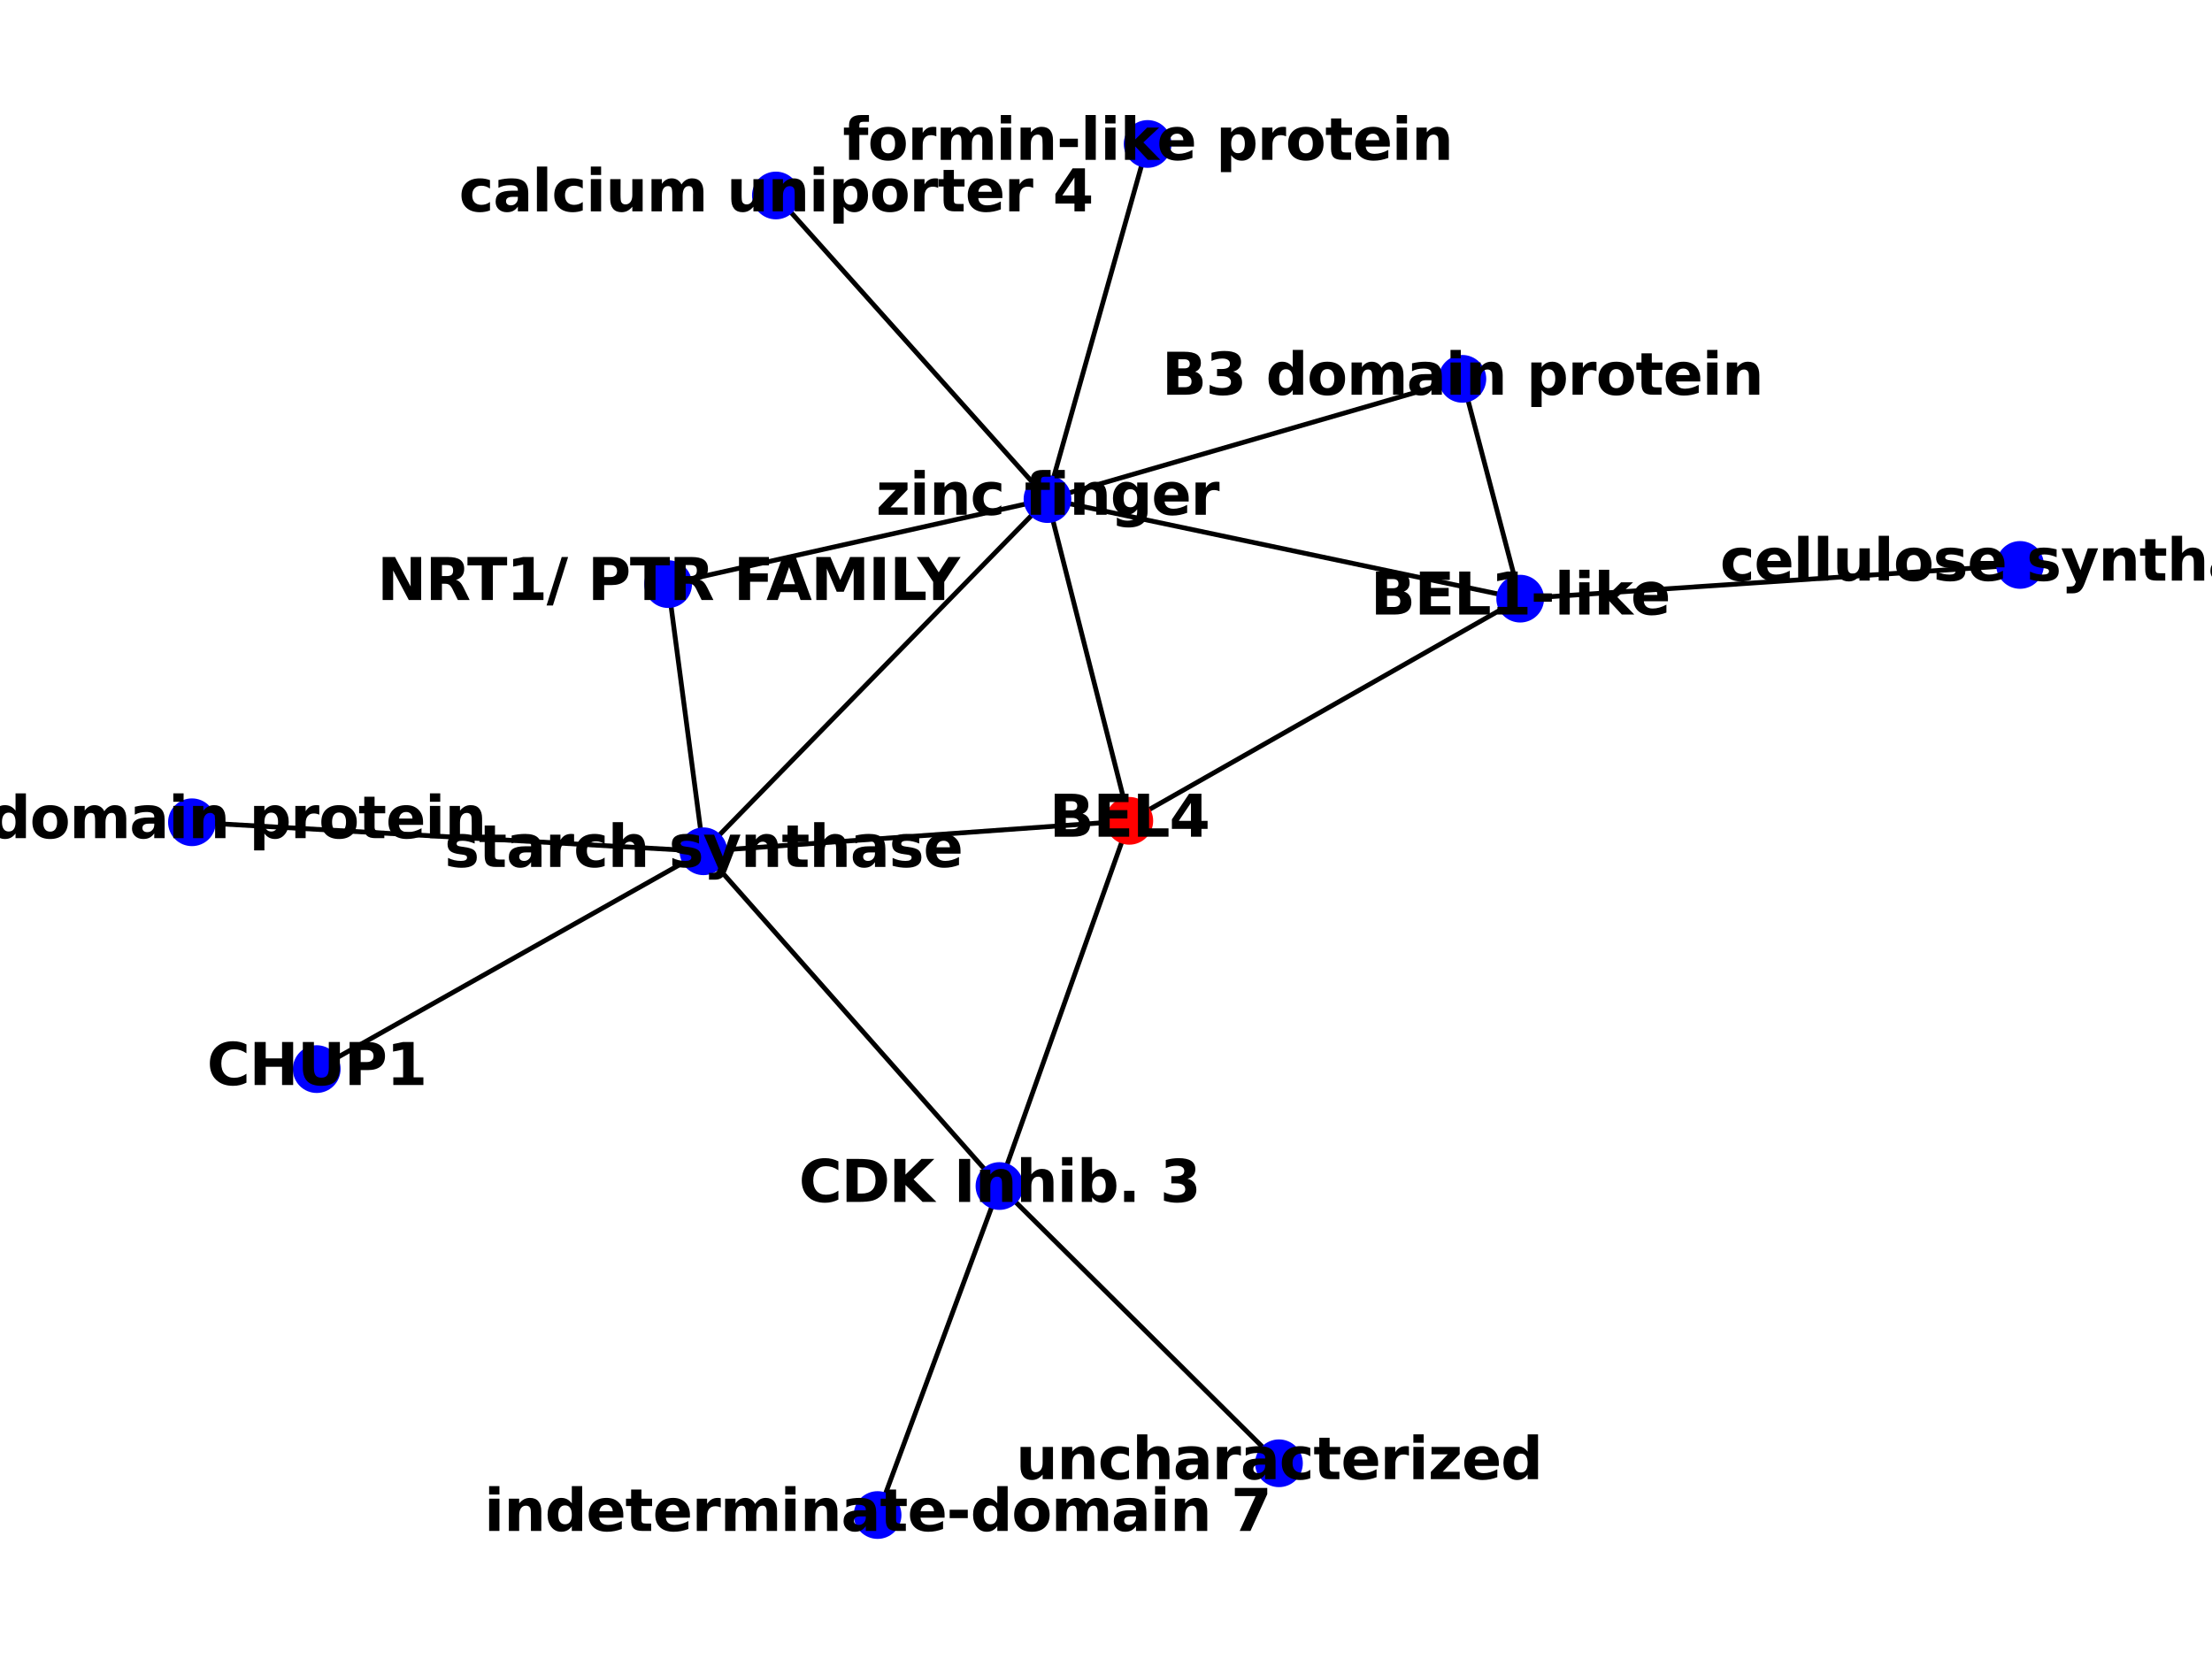 <?xml version="1.0" encoding="utf-8" standalone="no"?>
<!DOCTYPE svg PUBLIC "-//W3C//DTD SVG 1.1//EN"
  "http://www.w3.org/Graphics/SVG/1.1/DTD/svg11.dtd">
<svg xmlns:xlink="http://www.w3.org/1999/xlink" width="460.8pt" height="345.6pt" viewBox="0 0 460.8 345.6" xmlns="http://www.w3.org/2000/svg" version="1.1">
 <defs>
  <style type="text/css">*{stroke-linejoin: round; stroke-linecap: butt}</style>
 </defs>
 <g id="figure_1">
  <g id="patch_1">
   <path d="M 0 345.6 
L 460.8 345.6 
L 460.8 0 
L 0 0 
z
" style="fill: #ffffff"/>
  </g>
  <g id="axes_1">
   <g id="LineCollection_1">
    <path d="M 235.255 170.994 
L 208.206 247.072 
" clip-path="url(#p75dd8c83bf)" style="fill: none; stroke: #000000"/>
    <path d="M 235.255 170.994 
L 316.684 124.711 
" clip-path="url(#p75dd8c83bf)" style="fill: none; stroke: #000000"/>
    <path d="M 235.255 170.994 
L 146.542 177.337 
" clip-path="url(#p75dd8c83bf)" style="fill: none; stroke: #000000"/>
    <path d="M 235.255 170.994 
L 218.212 103.971 
" clip-path="url(#p75dd8c83bf)" style="fill: none; stroke: #000000"/>
    <path d="M 208.206 247.072 
L 146.542 177.337 
" clip-path="url(#p75dd8c83bf)" style="fill: none; stroke: #000000"/>
    <path d="M 208.206 247.072 
L 182.817 315.61 
" clip-path="url(#p75dd8c83bf)" style="fill: none; stroke: #000000"/>
    <path d="M 208.206 247.072 
L 266.431 304.827 
" clip-path="url(#p75dd8c83bf)" style="fill: none; stroke: #000000"/>
    <path d="M 316.684 124.711 
L 218.212 103.971 
" clip-path="url(#p75dd8c83bf)" style="fill: none; stroke: #000000"/>
    <path d="M 316.684 124.711 
L 304.638 78.921 
" clip-path="url(#p75dd8c83bf)" style="fill: none; stroke: #000000"/>
    <path d="M 316.684 124.711 
L 420.813 117.686 
" clip-path="url(#p75dd8c83bf)" style="fill: none; stroke: #000000"/>
    <path d="M 146.542 177.337 
L 139.187 121.681 
" clip-path="url(#p75dd8c83bf)" style="fill: none; stroke: #000000"/>
    <path d="M 146.542 177.337 
L 65.975 222.715 
" clip-path="url(#p75dd8c83bf)" style="fill: none; stroke: #000000"/>
    <path d="M 146.542 177.337 
L 218.212 103.971 
" clip-path="url(#p75dd8c83bf)" style="fill: none; stroke: #000000"/>
    <path d="M 146.542 177.337 
L 39.987 171.294 
" clip-path="url(#p75dd8c83bf)" style="fill: none; stroke: #000000"/>
    <path d="M 218.212 103.971 
L 239.074 29.99 
" clip-path="url(#p75dd8c83bf)" style="fill: none; stroke: #000000"/>
    <path d="M 218.212 103.971 
L 304.638 78.921 
" clip-path="url(#p75dd8c83bf)" style="fill: none; stroke: #000000"/>
    <path d="M 218.212 103.971 
L 161.63 40.723 
" clip-path="url(#p75dd8c83bf)" style="fill: none; stroke: #000000"/>
    <path d="M 218.212 103.971 
L 139.187 121.681 
" clip-path="url(#p75dd8c83bf)" style="fill: none; stroke: #000000"/>
   </g>
   <g id="PathCollection_1">
    <defs>
     <path id="C0_0_61628c2b85" d="M 0 4.472 
C 1.186 4.472 2.324 4.001 3.162 3.162 
C 4.001 2.324 4.472 1.186 4.472 -0 
C 4.472 -1.186 4.001 -2.324 3.162 -3.162 
C 2.324 -4.001 1.186 -4.472 0 -4.472 
C -1.186 -4.472 -2.324 -4.001 -3.162 -3.162 
C -4.001 -2.324 -4.472 -1.186 -4.472 0 
C -4.472 1.186 -4.001 2.324 -3.162 3.162 
C -2.324 4.001 -1.186 4.472 0 4.472 
z
"/>
    </defs>
    <g clip-path="url(#p75dd8c83bf)">
     <use xlink:href="#C0_0_61628c2b85" x="235.255" y="170.994" style="fill: #ff0000; stroke: #ff0000"/>
    </g>
    <g clip-path="url(#p75dd8c83bf)">
     <use xlink:href="#C0_0_61628c2b85" x="208.206" y="247.072" style="fill: #0000ff; stroke: #0000ff"/>
    </g>
    <g clip-path="url(#p75dd8c83bf)">
     <use xlink:href="#C0_0_61628c2b85" x="316.684" y="124.711" style="fill: #0000ff; stroke: #0000ff"/>
    </g>
    <g clip-path="url(#p75dd8c83bf)">
     <use xlink:href="#C0_0_61628c2b85" x="146.542" y="177.337" style="fill: #0000ff; stroke: #0000ff"/>
    </g>
    <g clip-path="url(#p75dd8c83bf)">
     <use xlink:href="#C0_0_61628c2b85" x="218.212" y="103.971" style="fill: #0000ff; stroke: #0000ff"/>
    </g>
    <g clip-path="url(#p75dd8c83bf)">
     <use xlink:href="#C0_0_61628c2b85" x="182.817" y="315.61" style="fill: #0000ff; stroke: #0000ff"/>
    </g>
    <g clip-path="url(#p75dd8c83bf)">
     <use xlink:href="#C0_0_61628c2b85" x="266.431" y="304.827" style="fill: #0000ff; stroke: #0000ff"/>
    </g>
    <g clip-path="url(#p75dd8c83bf)">
     <use xlink:href="#C0_0_61628c2b85" x="304.638" y="78.921" style="fill: #0000ff; stroke: #0000ff"/>
    </g>
    <g clip-path="url(#p75dd8c83bf)">
     <use xlink:href="#C0_0_61628c2b85" x="420.813" y="117.686" style="fill: #0000ff; stroke: #0000ff"/>
    </g>
    <g clip-path="url(#p75dd8c83bf)">
     <use xlink:href="#C0_0_61628c2b85" x="139.187" y="121.681" style="fill: #0000ff; stroke: #0000ff"/>
    </g>
    <g clip-path="url(#p75dd8c83bf)">
     <use xlink:href="#C0_0_61628c2b85" x="65.975" y="222.715" style="fill: #0000ff; stroke: #0000ff"/>
    </g>
    <g clip-path="url(#p75dd8c83bf)">
     <use xlink:href="#C0_0_61628c2b85" x="39.987" y="171.294" style="fill: #0000ff; stroke: #0000ff"/>
    </g>
    <g clip-path="url(#p75dd8c83bf)">
     <use xlink:href="#C0_0_61628c2b85" x="239.074" y="29.99" style="fill: #0000ff; stroke: #0000ff"/>
    </g>
    <g clip-path="url(#p75dd8c83bf)">
     <use xlink:href="#C0_0_61628c2b85" x="161.63" y="40.723" style="fill: #0000ff; stroke: #0000ff"/>
    </g>
   </g>
   <g id="text_1">
    <g clip-path="url(#p75dd8c83bf)">
     <!-- BEL4 -->
     <g transform="translate(218.585 174.305) scale(0.12 -0.12)">
      <defs>
       <path id="DejaVuSans-Bold-42" d="M 2456 2859 
Q 2741 2859 2887 2984 
Q 3034 3109 3034 3353 
Q 3034 3594 2887 3720 
Q 2741 3847 2456 3847 
L 1791 3847 
L 1791 2859 
L 2456 2859 
z
M 2497 819 
Q 2859 819 3042 972 
Q 3225 1125 3225 1434 
Q 3225 1738 3044 1889 
Q 2863 2041 2497 2041 
L 1791 2041 
L 1791 819 
L 2497 819 
z
M 3616 2497 
Q 4003 2384 4215 2081 
Q 4428 1778 4428 1338 
Q 4428 663 3972 331 
Q 3516 0 2584 0 
L 588 0 
L 588 4666 
L 2394 4666 
Q 3366 4666 3802 4372 
Q 4238 4078 4238 3431 
Q 4238 3091 4078 2852 
Q 3919 2613 3616 2497 
z
" transform="scale(0.016)"/>
       <path id="DejaVuSans-Bold-45" d="M 588 4666 
L 3834 4666 
L 3834 3756 
L 1791 3756 
L 1791 2888 
L 3713 2888 
L 3713 1978 
L 1791 1978 
L 1791 909 
L 3903 909 
L 3903 0 
L 588 0 
L 588 4666 
z
" transform="scale(0.016)"/>
       <path id="DejaVuSans-Bold-4c" d="M 588 4666 
L 1791 4666 
L 1791 909 
L 3903 909 
L 3903 0 
L 588 0 
L 588 4666 
z
" transform="scale(0.016)"/>
       <path id="DejaVuSans-Bold-34" d="M 2356 3675 
L 1038 1722 
L 2356 1722 
L 2356 3675 
z
M 2156 4666 
L 3494 4666 
L 3494 1722 
L 4159 1722 
L 4159 850 
L 3494 850 
L 3494 0 
L 2356 0 
L 2356 850 
L 288 850 
L 288 1881 
L 2156 4666 
z
" transform="scale(0.016)"/>
      </defs>
      <use xlink:href="#DejaVuSans-Bold-42"/>
      <use xlink:href="#DejaVuSans-Bold-45" x="76.221"/>
      <use xlink:href="#DejaVuSans-Bold-4c" x="144.531"/>
      <use xlink:href="#DejaVuSans-Bold-34" x="208.252"/>
     </g>
    </g>
   </g>
   <g id="text_2">
    <g clip-path="url(#p75dd8c83bf)">
     <!-- CDK Inhib. 3 -->
     <g transform="translate(166.415 250.384) scale(0.12 -0.12)">
      <defs>
       <path id="DejaVuSans-Bold-43" d="M 4288 256 
Q 3956 84 3597 -3 
Q 3238 -91 2847 -91 
Q 1681 -91 1000 561 
Q 319 1213 319 2328 
Q 319 3447 1000 4098 
Q 1681 4750 2847 4750 
Q 3238 4750 3597 4662 
Q 3956 4575 4288 4403 
L 4288 3438 
Q 3953 3666 3628 3772 
Q 3303 3878 2944 3878 
Q 2300 3878 1931 3465 
Q 1563 3053 1563 2328 
Q 1563 1606 1931 1193 
Q 2300 781 2944 781 
Q 3303 781 3628 887 
Q 3953 994 4288 1222 
L 4288 256 
z
" transform="scale(0.016)"/>
       <path id="DejaVuSans-Bold-44" d="M 1791 3756 
L 1791 909 
L 2222 909 
Q 2959 909 3348 1275 
Q 3738 1641 3738 2338 
Q 3738 3031 3350 3393 
Q 2963 3756 2222 3756 
L 1791 3756 
z
M 588 4666 
L 1856 4666 
Q 2919 4666 3439 4514 
Q 3959 4363 4331 4000 
Q 4659 3684 4818 3271 
Q 4978 2859 4978 2338 
Q 4978 1809 4818 1395 
Q 4659 981 4331 666 
Q 3956 303 3431 151 
Q 2906 0 1856 0 
L 588 0 
L 588 4666 
z
" transform="scale(0.016)"/>
       <path id="DejaVuSans-Bold-4b" d="M 588 4666 
L 1791 4666 
L 1791 2963 
L 3525 4666 
L 4922 4666 
L 2675 2456 
L 5153 0 
L 3647 0 
L 1791 1838 
L 1791 0 
L 588 0 
L 588 4666 
z
" transform="scale(0.016)"/>
       <path id="DejaVuSans-Bold-20" transform="scale(0.016)"/>
       <path id="DejaVuSans-Bold-49" d="M 588 4666 
L 1791 4666 
L 1791 0 
L 588 0 
L 588 4666 
z
" transform="scale(0.016)"/>
       <path id="DejaVuSans-Bold-6e" d="M 4056 2131 
L 4056 0 
L 2931 0 
L 2931 347 
L 2931 1631 
Q 2931 2084 2911 2256 
Q 2891 2428 2841 2509 
Q 2775 2619 2662 2680 
Q 2550 2741 2406 2741 
Q 2056 2741 1856 2470 
Q 1656 2200 1656 1722 
L 1656 0 
L 538 0 
L 538 3500 
L 1656 3500 
L 1656 2988 
Q 1909 3294 2193 3439 
Q 2478 3584 2822 3584 
Q 3428 3584 3742 3212 
Q 4056 2841 4056 2131 
z
" transform="scale(0.016)"/>
       <path id="DejaVuSans-Bold-68" d="M 4056 2131 
L 4056 0 
L 2931 0 
L 2931 347 
L 2931 1625 
Q 2931 2084 2911 2256 
Q 2891 2428 2841 2509 
Q 2775 2619 2662 2680 
Q 2550 2741 2406 2741 
Q 2056 2741 1856 2470 
Q 1656 2200 1656 1722 
L 1656 0 
L 538 0 
L 538 4863 
L 1656 4863 
L 1656 2988 
Q 1909 3294 2193 3439 
Q 2478 3584 2822 3584 
Q 3428 3584 3742 3212 
Q 4056 2841 4056 2131 
z
" transform="scale(0.016)"/>
       <path id="DejaVuSans-Bold-69" d="M 538 3500 
L 1656 3500 
L 1656 0 
L 538 0 
L 538 3500 
z
M 538 4863 
L 1656 4863 
L 1656 3950 
L 538 3950 
L 538 4863 
z
" transform="scale(0.016)"/>
       <path id="DejaVuSans-Bold-62" d="M 2400 722 
Q 2759 722 2948 984 
Q 3138 1247 3138 1747 
Q 3138 2247 2948 2509 
Q 2759 2772 2400 2772 
Q 2041 2772 1848 2508 
Q 1656 2244 1656 1747 
Q 1656 1250 1848 986 
Q 2041 722 2400 722 
z
M 1656 2988 
Q 1888 3294 2169 3439 
Q 2450 3584 2816 3584 
Q 3463 3584 3878 3070 
Q 4294 2556 4294 1747 
Q 4294 938 3878 423 
Q 3463 -91 2816 -91 
Q 2450 -91 2169 54 
Q 1888 200 1656 506 
L 1656 0 
L 538 0 
L 538 4863 
L 1656 4863 
L 1656 2988 
z
" transform="scale(0.016)"/>
       <path id="DejaVuSans-Bold-2e" d="M 653 1209 
L 1778 1209 
L 1778 0 
L 653 0 
L 653 1209 
z
" transform="scale(0.016)"/>
       <path id="DejaVuSans-Bold-33" d="M 2981 2516 
Q 3453 2394 3698 2092 
Q 3944 1791 3944 1325 
Q 3944 631 3412 270 
Q 2881 -91 1863 -91 
Q 1503 -91 1142 -33 
Q 781 25 428 141 
L 428 1069 
Q 766 900 1098 814 
Q 1431 728 1753 728 
Q 2231 728 2486 893 
Q 2741 1059 2741 1369 
Q 2741 1688 2480 1852 
Q 2219 2016 1709 2016 
L 1228 2016 
L 1228 2791 
L 1734 2791 
Q 2188 2791 2409 2933 
Q 2631 3075 2631 3366 
Q 2631 3634 2415 3781 
Q 2200 3928 1806 3928 
Q 1516 3928 1219 3862 
Q 922 3797 628 3669 
L 628 4550 
Q 984 4650 1334 4700 
Q 1684 4750 2022 4750 
Q 2931 4750 3382 4451 
Q 3834 4153 3834 3553 
Q 3834 3144 3618 2883 
Q 3403 2622 2981 2516 
z
" transform="scale(0.016)"/>
      </defs>
      <use xlink:href="#DejaVuSans-Bold-43"/>
      <use xlink:href="#DejaVuSans-Bold-44" x="73.389"/>
      <use xlink:href="#DejaVuSans-Bold-4b" x="156.396"/>
      <use xlink:href="#DejaVuSans-Bold-20" x="233.887"/>
      <use xlink:href="#DejaVuSans-Bold-49" x="268.701"/>
      <use xlink:href="#DejaVuSans-Bold-6e" x="305.908"/>
      <use xlink:href="#DejaVuSans-Bold-68" x="377.1"/>
      <use xlink:href="#DejaVuSans-Bold-69" x="448.291"/>
      <use xlink:href="#DejaVuSans-Bold-62" x="482.568"/>
      <use xlink:href="#DejaVuSans-Bold-2e" x="554.15"/>
      <use xlink:href="#DejaVuSans-Bold-20" x="592.139"/>
      <use xlink:href="#DejaVuSans-Bold-33" x="626.953"/>
     </g>
    </g>
   </g>
   <g id="text_3">
    <g clip-path="url(#p75dd8c83bf)">
     <!-- BEL1-like -->
     <g transform="translate(285.509 128.022) scale(0.12 -0.12)">
      <defs>
       <path id="DejaVuSans-Bold-31" d="M 750 831 
L 1813 831 
L 1813 3847 
L 722 3622 
L 722 4441 
L 1806 4666 
L 2950 4666 
L 2950 831 
L 4013 831 
L 4013 0 
L 750 0 
L 750 831 
z
" transform="scale(0.016)"/>
       <path id="DejaVuSans-Bold-2d" d="M 347 2297 
L 2309 2297 
L 2309 1388 
L 347 1388 
L 347 2297 
z
" transform="scale(0.016)"/>
       <path id="DejaVuSans-Bold-6c" d="M 538 4863 
L 1656 4863 
L 1656 0 
L 538 0 
L 538 4863 
z
" transform="scale(0.016)"/>
       <path id="DejaVuSans-Bold-6b" d="M 538 4863 
L 1656 4863 
L 1656 2216 
L 2944 3500 
L 4244 3500 
L 2534 1894 
L 4378 0 
L 3022 0 
L 1656 1459 
L 1656 0 
L 538 0 
L 538 4863 
z
" transform="scale(0.016)"/>
       <path id="DejaVuSans-Bold-65" d="M 4031 1759 
L 4031 1441 
L 1416 1441 
Q 1456 1047 1700 850 
Q 1944 653 2381 653 
Q 2734 653 3104 758 
Q 3475 863 3866 1075 
L 3866 213 
Q 3469 63 3072 -14 
Q 2675 -91 2278 -91 
Q 1328 -91 801 392 
Q 275 875 275 1747 
Q 275 2603 792 3093 
Q 1309 3584 2216 3584 
Q 3041 3584 3536 3087 
Q 4031 2591 4031 1759 
z
M 2881 2131 
Q 2881 2450 2695 2645 
Q 2509 2841 2209 2841 
Q 1884 2841 1681 2658 
Q 1478 2475 1428 2131 
L 2881 2131 
z
" transform="scale(0.016)"/>
      </defs>
      <use xlink:href="#DejaVuSans-Bold-42"/>
      <use xlink:href="#DejaVuSans-Bold-45" x="76.221"/>
      <use xlink:href="#DejaVuSans-Bold-4c" x="144.531"/>
      <use xlink:href="#DejaVuSans-Bold-31" x="208.252"/>
      <use xlink:href="#DejaVuSans-Bold-2d" x="277.832"/>
      <use xlink:href="#DejaVuSans-Bold-6c" x="319.336"/>
      <use xlink:href="#DejaVuSans-Bold-69" x="353.613"/>
      <use xlink:href="#DejaVuSans-Bold-6b" x="387.891"/>
      <use xlink:href="#DejaVuSans-Bold-65" x="451.77"/>
     </g>
    </g>
   </g>
   <g id="text_4">
    <g clip-path="url(#p75dd8c83bf)">
     <!-- starch synthase -->
     <g transform="translate(92.596 180.601) scale(0.12 -0.12)">
      <defs>
       <path id="DejaVuSans-Bold-73" d="M 3272 3391 
L 3272 2541 
Q 2913 2691 2578 2766 
Q 2244 2841 1947 2841 
Q 1628 2841 1473 2761 
Q 1319 2681 1319 2516 
Q 1319 2381 1436 2309 
Q 1553 2238 1856 2203 
L 2053 2175 
Q 2913 2066 3209 1816 
Q 3506 1566 3506 1031 
Q 3506 472 3093 190 
Q 2681 -91 1863 -91 
Q 1516 -91 1145 -36 
Q 775 19 384 128 
L 384 978 
Q 719 816 1070 734 
Q 1422 653 1784 653 
Q 2113 653 2278 743 
Q 2444 834 2444 1013 
Q 2444 1163 2330 1236 
Q 2216 1309 1875 1350 
L 1678 1375 
Q 931 1469 631 1722 
Q 331 1975 331 2491 
Q 331 3047 712 3315 
Q 1094 3584 1881 3584 
Q 2191 3584 2531 3537 
Q 2872 3491 3272 3391 
z
" transform="scale(0.016)"/>
       <path id="DejaVuSans-Bold-74" d="M 1759 4494 
L 1759 3500 
L 2913 3500 
L 2913 2700 
L 1759 2700 
L 1759 1216 
Q 1759 972 1856 886 
Q 1953 800 2241 800 
L 2816 800 
L 2816 0 
L 1856 0 
Q 1194 0 917 276 
Q 641 553 641 1216 
L 641 2700 
L 84 2700 
L 84 3500 
L 641 3500 
L 641 4494 
L 1759 4494 
z
" transform="scale(0.016)"/>
       <path id="DejaVuSans-Bold-61" d="M 2106 1575 
Q 1756 1575 1579 1456 
Q 1403 1338 1403 1106 
Q 1403 894 1545 773 
Q 1688 653 1941 653 
Q 2256 653 2472 879 
Q 2688 1106 2688 1447 
L 2688 1575 
L 2106 1575 
z
M 3816 1997 
L 3816 0 
L 2688 0 
L 2688 519 
Q 2463 200 2181 54 
Q 1900 -91 1497 -91 
Q 953 -91 614 226 
Q 275 544 275 1050 
Q 275 1666 698 1953 
Q 1122 2241 2028 2241 
L 2688 2241 
L 2688 2328 
Q 2688 2594 2478 2717 
Q 2269 2841 1825 2841 
Q 1466 2841 1156 2769 
Q 847 2697 581 2553 
L 581 3406 
Q 941 3494 1303 3539 
Q 1666 3584 2028 3584 
Q 2975 3584 3395 3211 
Q 3816 2838 3816 1997 
z
" transform="scale(0.016)"/>
       <path id="DejaVuSans-Bold-72" d="M 3138 2547 
Q 2991 2616 2845 2648 
Q 2700 2681 2553 2681 
Q 2122 2681 1889 2404 
Q 1656 2128 1656 1613 
L 1656 0 
L 538 0 
L 538 3500 
L 1656 3500 
L 1656 2925 
Q 1872 3269 2151 3426 
Q 2431 3584 2822 3584 
Q 2878 3584 2943 3579 
Q 3009 3575 3134 3559 
L 3138 2547 
z
" transform="scale(0.016)"/>
       <path id="DejaVuSans-Bold-63" d="M 3366 3391 
L 3366 2478 
Q 3138 2634 2908 2709 
Q 2678 2784 2431 2784 
Q 1963 2784 1702 2511 
Q 1441 2238 1441 1747 
Q 1441 1256 1702 982 
Q 1963 709 2431 709 
Q 2694 709 2930 787 
Q 3166 866 3366 1019 
L 3366 103 
Q 3103 6 2833 -42 
Q 2563 -91 2291 -91 
Q 1344 -91 809 395 
Q 275 881 275 1747 
Q 275 2613 809 3098 
Q 1344 3584 2291 3584 
Q 2566 3584 2833 3536 
Q 3100 3488 3366 3391 
z
" transform="scale(0.016)"/>
       <path id="DejaVuSans-Bold-79" d="M 78 3500 
L 1197 3500 
L 2138 1125 
L 2938 3500 
L 4056 3500 
L 2584 -331 
Q 2363 -916 2067 -1148 
Q 1772 -1381 1288 -1381 
L 641 -1381 
L 641 -647 
L 991 -647 
Q 1275 -647 1404 -556 
Q 1534 -466 1606 -231 
L 1638 -134 
L 78 3500 
z
" transform="scale(0.016)"/>
      </defs>
      <use xlink:href="#DejaVuSans-Bold-73"/>
      <use xlink:href="#DejaVuSans-Bold-74" x="59.521"/>
      <use xlink:href="#DejaVuSans-Bold-61" x="107.324"/>
      <use xlink:href="#DejaVuSans-Bold-72" x="174.805"/>
      <use xlink:href="#DejaVuSans-Bold-63" x="224.121"/>
      <use xlink:href="#DejaVuSans-Bold-68" x="283.398"/>
      <use xlink:href="#DejaVuSans-Bold-20" x="354.59"/>
      <use xlink:href="#DejaVuSans-Bold-73" x="389.404"/>
      <use xlink:href="#DejaVuSans-Bold-79" x="448.926"/>
      <use xlink:href="#DejaVuSans-Bold-6e" x="514.111"/>
      <use xlink:href="#DejaVuSans-Bold-74" x="585.303"/>
      <use xlink:href="#DejaVuSans-Bold-68" x="633.105"/>
      <use xlink:href="#DejaVuSans-Bold-61" x="704.297"/>
      <use xlink:href="#DejaVuSans-Bold-73" x="771.777"/>
      <use xlink:href="#DejaVuSans-Bold-65" x="831.299"/>
     </g>
    </g>
   </g>
   <g id="text_5">
    <g clip-path="url(#p75dd8c83bf)">
     <!-- zinc finger -->
     <g transform="translate(182.485 107.235) scale(0.12 -0.12)">
      <defs>
       <path id="DejaVuSans-Bold-7a" d="M 366 3500 
L 3419 3500 
L 3419 2719 
L 1575 800 
L 3419 800 
L 3419 0 
L 288 0 
L 288 781 
L 2131 2700 
L 366 2700 
L 366 3500 
z
" transform="scale(0.016)"/>
       <path id="DejaVuSans-Bold-66" d="M 2841 4863 
L 2841 4128 
L 2222 4128 
Q 1984 4128 1890 4042 
Q 1797 3956 1797 3744 
L 1797 3500 
L 2753 3500 
L 2753 2700 
L 1797 2700 
L 1797 0 
L 678 0 
L 678 2700 
L 122 2700 
L 122 3500 
L 678 3500 
L 678 3744 
Q 678 4316 997 4589 
Q 1316 4863 1984 4863 
L 2841 4863 
z
" transform="scale(0.016)"/>
       <path id="DejaVuSans-Bold-67" d="M 2919 594 
Q 2688 288 2409 144 
Q 2131 0 1766 0 
Q 1125 0 706 504 
Q 288 1009 288 1791 
Q 288 2575 706 3076 
Q 1125 3578 1766 3578 
Q 2131 3578 2409 3434 
Q 2688 3291 2919 2981 
L 2919 3500 
L 4044 3500 
L 4044 353 
Q 4044 -491 3511 -936 
Q 2978 -1381 1966 -1381 
Q 1638 -1381 1331 -1331 
Q 1025 -1281 716 -1178 
L 716 -306 
Q 1009 -475 1290 -558 
Q 1572 -641 1856 -641 
Q 2406 -641 2662 -400 
Q 2919 -159 2919 353 
L 2919 594 
z
M 2181 2772 
Q 1834 2772 1640 2515 
Q 1447 2259 1447 1791 
Q 1447 1309 1634 1061 
Q 1822 813 2181 813 
Q 2531 813 2725 1069 
Q 2919 1325 2919 1791 
Q 2919 2259 2725 2515 
Q 2531 2772 2181 2772 
z
" transform="scale(0.016)"/>
      </defs>
      <use xlink:href="#DejaVuSans-Bold-7a"/>
      <use xlink:href="#DejaVuSans-Bold-69" x="58.203"/>
      <use xlink:href="#DejaVuSans-Bold-6e" x="92.48"/>
      <use xlink:href="#DejaVuSans-Bold-63" x="163.672"/>
      <use xlink:href="#DejaVuSans-Bold-20" x="222.949"/>
      <use xlink:href="#DejaVuSans-Bold-66" x="257.764"/>
      <use xlink:href="#DejaVuSans-Bold-69" x="301.27"/>
      <use xlink:href="#DejaVuSans-Bold-6e" x="335.547"/>
      <use xlink:href="#DejaVuSans-Bold-67" x="406.738"/>
      <use xlink:href="#DejaVuSans-Bold-65" x="478.32"/>
      <use xlink:href="#DejaVuSans-Bold-72" x="546.143"/>
     </g>
    </g>
   </g>
   <g id="text_6">
    <g clip-path="url(#p75dd8c83bf)">
     <!-- indeterminate-domain 7 -->
     <g transform="translate(100.861 318.921) scale(0.12 -0.12)">
      <defs>
       <path id="DejaVuSans-Bold-64" d="M 2919 2988 
L 2919 4863 
L 4044 4863 
L 4044 0 
L 2919 0 
L 2919 506 
Q 2688 197 2409 53 
Q 2131 -91 1766 -91 
Q 1119 -91 703 423 
Q 288 938 288 1747 
Q 288 2556 703 3070 
Q 1119 3584 1766 3584 
Q 2128 3584 2408 3439 
Q 2688 3294 2919 2988 
z
M 2181 722 
Q 2541 722 2730 984 
Q 2919 1247 2919 1747 
Q 2919 2247 2730 2509 
Q 2541 2772 2181 2772 
Q 1825 2772 1636 2509 
Q 1447 2247 1447 1747 
Q 1447 1247 1636 984 
Q 1825 722 2181 722 
z
" transform="scale(0.016)"/>
       <path id="DejaVuSans-Bold-6d" d="M 3781 2919 
Q 3994 3244 4286 3414 
Q 4578 3584 4928 3584 
Q 5531 3584 5847 3212 
Q 6163 2841 6163 2131 
L 6163 0 
L 5038 0 
L 5038 1825 
Q 5041 1866 5042 1909 
Q 5044 1953 5044 2034 
Q 5044 2406 4934 2573 
Q 4825 2741 4581 2741 
Q 4263 2741 4089 2478 
Q 3916 2216 3909 1719 
L 3909 0 
L 2784 0 
L 2784 1825 
Q 2784 2406 2684 2573 
Q 2584 2741 2328 2741 
Q 2006 2741 1831 2477 
Q 1656 2213 1656 1722 
L 1656 0 
L 531 0 
L 531 3500 
L 1656 3500 
L 1656 2988 
Q 1863 3284 2130 3434 
Q 2397 3584 2719 3584 
Q 3081 3584 3359 3409 
Q 3638 3234 3781 2919 
z
" transform="scale(0.016)"/>
       <path id="DejaVuSans-Bold-6f" d="M 2203 2784 
Q 1831 2784 1636 2517 
Q 1441 2250 1441 1747 
Q 1441 1244 1636 976 
Q 1831 709 2203 709 
Q 2569 709 2762 976 
Q 2956 1244 2956 1747 
Q 2956 2250 2762 2517 
Q 2569 2784 2203 2784 
z
M 2203 3584 
Q 3106 3584 3614 3096 
Q 4122 2609 4122 1747 
Q 4122 884 3614 396 
Q 3106 -91 2203 -91 
Q 1297 -91 786 396 
Q 275 884 275 1747 
Q 275 2609 786 3096 
Q 1297 3584 2203 3584 
z
" transform="scale(0.016)"/>
       <path id="DejaVuSans-Bold-37" d="M 428 4666 
L 3944 4666 
L 3944 3988 
L 2125 0 
L 953 0 
L 2675 3781 
L 428 3781 
L 428 4666 
z
" transform="scale(0.016)"/>
      </defs>
      <use xlink:href="#DejaVuSans-Bold-69"/>
      <use xlink:href="#DejaVuSans-Bold-6e" x="34.277"/>
      <use xlink:href="#DejaVuSans-Bold-64" x="105.469"/>
      <use xlink:href="#DejaVuSans-Bold-65" x="177.051"/>
      <use xlink:href="#DejaVuSans-Bold-74" x="244.873"/>
      <use xlink:href="#DejaVuSans-Bold-65" x="292.676"/>
      <use xlink:href="#DejaVuSans-Bold-72" x="360.498"/>
      <use xlink:href="#DejaVuSans-Bold-6d" x="409.814"/>
      <use xlink:href="#DejaVuSans-Bold-69" x="514.014"/>
      <use xlink:href="#DejaVuSans-Bold-6e" x="548.291"/>
      <use xlink:href="#DejaVuSans-Bold-61" x="619.482"/>
      <use xlink:href="#DejaVuSans-Bold-74" x="686.963"/>
      <use xlink:href="#DejaVuSans-Bold-65" x="734.766"/>
      <use xlink:href="#DejaVuSans-Bold-2d" x="802.588"/>
      <use xlink:href="#DejaVuSans-Bold-64" x="844.092"/>
      <use xlink:href="#DejaVuSans-Bold-6f" x="915.674"/>
      <use xlink:href="#DejaVuSans-Bold-6d" x="984.375"/>
      <use xlink:href="#DejaVuSans-Bold-61" x="1088.574"/>
      <use xlink:href="#DejaVuSans-Bold-69" x="1156.055"/>
      <use xlink:href="#DejaVuSans-Bold-6e" x="1190.332"/>
      <use xlink:href="#DejaVuSans-Bold-20" x="1261.523"/>
      <use xlink:href="#DejaVuSans-Bold-37" x="1296.338"/>
     </g>
    </g>
   </g>
   <g id="text_7">
    <g clip-path="url(#p75dd8c83bf)">
     <!-- uncharacterized -->
     <g transform="translate(211.637 308.139) scale(0.12 -0.12)">
      <defs>
       <path id="DejaVuSans-Bold-75" d="M 500 1363 
L 500 3500 
L 1625 3500 
L 1625 3150 
Q 1625 2866 1622 2436 
Q 1619 2006 1619 1863 
Q 1619 1441 1641 1255 
Q 1663 1069 1716 984 
Q 1784 875 1895 815 
Q 2006 756 2150 756 
Q 2500 756 2700 1025 
Q 2900 1294 2900 1772 
L 2900 3500 
L 4019 3500 
L 4019 0 
L 2900 0 
L 2900 506 
Q 2647 200 2364 54 
Q 2081 -91 1741 -91 
Q 1134 -91 817 281 
Q 500 653 500 1363 
z
" transform="scale(0.016)"/>
      </defs>
      <use xlink:href="#DejaVuSans-Bold-75"/>
      <use xlink:href="#DejaVuSans-Bold-6e" x="71.191"/>
      <use xlink:href="#DejaVuSans-Bold-63" x="142.383"/>
      <use xlink:href="#DejaVuSans-Bold-68" x="201.66"/>
      <use xlink:href="#DejaVuSans-Bold-61" x="272.852"/>
      <use xlink:href="#DejaVuSans-Bold-72" x="340.332"/>
      <use xlink:href="#DejaVuSans-Bold-61" x="389.648"/>
      <use xlink:href="#DejaVuSans-Bold-63" x="457.129"/>
      <use xlink:href="#DejaVuSans-Bold-74" x="516.406"/>
      <use xlink:href="#DejaVuSans-Bold-65" x="564.209"/>
      <use xlink:href="#DejaVuSans-Bold-72" x="632.031"/>
      <use xlink:href="#DejaVuSans-Bold-69" x="681.348"/>
      <use xlink:href="#DejaVuSans-Bold-7a" x="715.625"/>
      <use xlink:href="#DejaVuSans-Bold-65" x="773.828"/>
      <use xlink:href="#DejaVuSans-Bold-64" x="841.65"/>
     </g>
    </g>
   </g>
   <g id="text_8">
    <g clip-path="url(#p75dd8c83bf)">
     <!-- B3 domain protein -->
     <g transform="translate(242.025 82.232) scale(0.12 -0.12)">
      <defs>
       <path id="DejaVuSans-Bold-70" d="M 1656 506 
L 1656 -1331 
L 538 -1331 
L 538 3500 
L 1656 3500 
L 1656 2988 
Q 1888 3294 2169 3439 
Q 2450 3584 2816 3584 
Q 3463 3584 3878 3070 
Q 4294 2556 4294 1747 
Q 4294 938 3878 423 
Q 3463 -91 2816 -91 
Q 2450 -91 2169 54 
Q 1888 200 1656 506 
z
M 2400 2772 
Q 2041 2772 1848 2508 
Q 1656 2244 1656 1747 
Q 1656 1250 1848 986 
Q 2041 722 2400 722 
Q 2759 722 2948 984 
Q 3138 1247 3138 1747 
Q 3138 2247 2948 2509 
Q 2759 2772 2400 2772 
z
" transform="scale(0.016)"/>
      </defs>
      <use xlink:href="#DejaVuSans-Bold-42"/>
      <use xlink:href="#DejaVuSans-Bold-33" x="76.221"/>
      <use xlink:href="#DejaVuSans-Bold-20" x="145.801"/>
      <use xlink:href="#DejaVuSans-Bold-64" x="180.615"/>
      <use xlink:href="#DejaVuSans-Bold-6f" x="252.197"/>
      <use xlink:href="#DejaVuSans-Bold-6d" x="320.898"/>
      <use xlink:href="#DejaVuSans-Bold-61" x="425.098"/>
      <use xlink:href="#DejaVuSans-Bold-69" x="492.578"/>
      <use xlink:href="#DejaVuSans-Bold-6e" x="526.855"/>
      <use xlink:href="#DejaVuSans-Bold-20" x="598.047"/>
      <use xlink:href="#DejaVuSans-Bold-70" x="632.861"/>
      <use xlink:href="#DejaVuSans-Bold-72" x="704.443"/>
      <use xlink:href="#DejaVuSans-Bold-6f" x="753.76"/>
      <use xlink:href="#DejaVuSans-Bold-74" x="822.461"/>
      <use xlink:href="#DejaVuSans-Bold-65" x="870.264"/>
      <use xlink:href="#DejaVuSans-Bold-69" x="938.086"/>
      <use xlink:href="#DejaVuSans-Bold-6e" x="972.363"/>
     </g>
    </g>
   </g>
   <g id="text_9">
    <g clip-path="url(#p75dd8c83bf)">
     <!-- cellulose synthase -->
     <g transform="translate(358.311 120.951) scale(0.12 -0.12)">
      <use xlink:href="#DejaVuSans-Bold-63"/>
      <use xlink:href="#DejaVuSans-Bold-65" x="59.277"/>
      <use xlink:href="#DejaVuSans-Bold-6c" x="127.1"/>
      <use xlink:href="#DejaVuSans-Bold-6c" x="161.377"/>
      <use xlink:href="#DejaVuSans-Bold-75" x="195.654"/>
      <use xlink:href="#DejaVuSans-Bold-6c" x="266.846"/>
      <use xlink:href="#DejaVuSans-Bold-6f" x="301.123"/>
      <use xlink:href="#DejaVuSans-Bold-73" x="369.824"/>
      <use xlink:href="#DejaVuSans-Bold-65" x="429.346"/>
      <use xlink:href="#DejaVuSans-Bold-20" x="497.168"/>
      <use xlink:href="#DejaVuSans-Bold-73" x="531.982"/>
      <use xlink:href="#DejaVuSans-Bold-79" x="591.504"/>
      <use xlink:href="#DejaVuSans-Bold-6e" x="656.689"/>
      <use xlink:href="#DejaVuSans-Bold-74" x="727.881"/>
      <use xlink:href="#DejaVuSans-Bold-68" x="775.684"/>
      <use xlink:href="#DejaVuSans-Bold-61" x="846.875"/>
      <use xlink:href="#DejaVuSans-Bold-73" x="914.355"/>
      <use xlink:href="#DejaVuSans-Bold-65" x="973.877"/>
     </g>
    </g>
   </g>
   <g id="text_10">
    <g clip-path="url(#p75dd8c83bf)">
     <!-- NRT1/ PTR FAMILY -->
     <g transform="translate(78.582 124.993) scale(0.12 -0.12)">
      <defs>
       <path id="DejaVuSans-Bold-4e" d="M 588 4666 
L 1931 4666 
L 3628 1466 
L 3628 4666 
L 4769 4666 
L 4769 0 
L 3425 0 
L 1728 3200 
L 1728 0 
L 588 0 
L 588 4666 
z
" transform="scale(0.016)"/>
       <path id="DejaVuSans-Bold-52" d="M 2297 2597 
Q 2675 2597 2839 2737 
Q 3003 2878 3003 3200 
Q 3003 3519 2839 3656 
Q 2675 3794 2297 3794 
L 1791 3794 
L 1791 2597 
L 2297 2597 
z
M 1791 1766 
L 1791 0 
L 588 0 
L 588 4666 
L 2425 4666 
Q 3347 4666 3776 4356 
Q 4206 4047 4206 3378 
Q 4206 2916 3982 2619 
Q 3759 2322 3309 2181 
Q 3556 2125 3751 1926 
Q 3947 1728 4147 1325 
L 4800 0 
L 3519 0 
L 2950 1159 
Q 2778 1509 2601 1637 
Q 2425 1766 2131 1766 
L 1791 1766 
z
" transform="scale(0.016)"/>
       <path id="DejaVuSans-Bold-54" d="M 31 4666 
L 4331 4666 
L 4331 3756 
L 2784 3756 
L 2784 0 
L 1581 0 
L 1581 3756 
L 31 3756 
L 31 4666 
z
" transform="scale(0.016)"/>
       <path id="DejaVuSans-Bold-2f" d="M 1644 4666 
L 2338 4666 
L 691 -594 
L 0 -594 
L 1644 4666 
z
" transform="scale(0.016)"/>
       <path id="DejaVuSans-Bold-50" d="M 588 4666 
L 2584 4666 
Q 3475 4666 3951 4270 
Q 4428 3875 4428 3144 
Q 4428 2409 3951 2014 
Q 3475 1619 2584 1619 
L 1791 1619 
L 1791 0 
L 588 0 
L 588 4666 
z
M 1791 3794 
L 1791 2491 
L 2456 2491 
Q 2806 2491 2997 2661 
Q 3188 2831 3188 3144 
Q 3188 3456 2997 3625 
Q 2806 3794 2456 3794 
L 1791 3794 
z
" transform="scale(0.016)"/>
       <path id="DejaVuSans-Bold-46" d="M 588 4666 
L 3834 4666 
L 3834 3756 
L 1791 3756 
L 1791 2888 
L 3713 2888 
L 3713 1978 
L 1791 1978 
L 1791 0 
L 588 0 
L 588 4666 
z
" transform="scale(0.016)"/>
       <path id="DejaVuSans-Bold-41" d="M 3419 850 
L 1538 850 
L 1241 0 
L 31 0 
L 1759 4666 
L 3194 4666 
L 4922 0 
L 3713 0 
L 3419 850 
z
M 1838 1716 
L 3116 1716 
L 2478 3572 
L 1838 1716 
z
" transform="scale(0.016)"/>
       <path id="DejaVuSans-Bold-4d" d="M 588 4666 
L 2119 4666 
L 3181 2169 
L 4250 4666 
L 5778 4666 
L 5778 0 
L 4641 0 
L 4641 3413 
L 3566 897 
L 2803 897 
L 1728 3413 
L 1728 0 
L 588 0 
L 588 4666 
z
" transform="scale(0.016)"/>
       <path id="DejaVuSans-Bold-59" d="M -63 4666 
L 1253 4666 
L 2316 3003 
L 3378 4666 
L 4697 4666 
L 2919 1966 
L 2919 0 
L 1716 0 
L 1716 1966 
L -63 4666 
z
" transform="scale(0.016)"/>
      </defs>
      <use xlink:href="#DejaVuSans-Bold-4e"/>
      <use xlink:href="#DejaVuSans-Bold-52" x="83.691"/>
      <use xlink:href="#DejaVuSans-Bold-54" x="156.193"/>
      <use xlink:href="#DejaVuSans-Bold-31" x="224.406"/>
      <use xlink:href="#DejaVuSans-Bold-2f" x="293.986"/>
      <use xlink:href="#DejaVuSans-Bold-20" x="330.51"/>
      <use xlink:href="#DejaVuSans-Bold-50" x="365.324"/>
      <use xlink:href="#DejaVuSans-Bold-54" x="438.615"/>
      <use xlink:href="#DejaVuSans-Bold-52" x="506.828"/>
      <use xlink:href="#DejaVuSans-Bold-20" x="583.83"/>
      <use xlink:href="#DejaVuSans-Bold-46" x="618.645"/>
      <use xlink:href="#DejaVuSans-Bold-41" x="675.455"/>
      <use xlink:href="#DejaVuSans-Bold-4d" x="752.848"/>
      <use xlink:href="#DejaVuSans-Bold-49" x="852.359"/>
      <use xlink:href="#DejaVuSans-Bold-4c" x="889.566"/>
      <use xlink:href="#DejaVuSans-Bold-59" x="937.662"/>
     </g>
    </g>
   </g>
   <g id="text_11">
    <g clip-path="url(#p75dd8c83bf)">
     <!-- CHUP1 -->
     <g transform="translate(43.106 226.026) scale(0.12 -0.12)">
      <defs>
       <path id="DejaVuSans-Bold-48" d="M 588 4666 
L 1791 4666 
L 1791 2888 
L 3566 2888 
L 3566 4666 
L 4769 4666 
L 4769 0 
L 3566 0 
L 3566 1978 
L 1791 1978 
L 1791 0 
L 588 0 
L 588 4666 
z
" transform="scale(0.016)"/>
       <path id="DejaVuSans-Bold-55" d="M 588 4666 
L 1791 4666 
L 1791 1869 
Q 1791 1291 1980 1042 
Q 2169 794 2597 794 
Q 3028 794 3217 1042 
Q 3406 1291 3406 1869 
L 3406 4666 
L 4609 4666 
L 4609 1869 
Q 4609 878 4112 393 
Q 3616 -91 2597 -91 
Q 1581 -91 1084 393 
Q 588 878 588 1869 
L 588 4666 
z
" transform="scale(0.016)"/>
      </defs>
      <use xlink:href="#DejaVuSans-Bold-43"/>
      <use xlink:href="#DejaVuSans-Bold-48" x="73.389"/>
      <use xlink:href="#DejaVuSans-Bold-55" x="157.08"/>
      <use xlink:href="#DejaVuSans-Bold-50" x="238.281"/>
      <use xlink:href="#DejaVuSans-Bold-31" x="311.572"/>
     </g>
    </g>
   </g>
   <g id="text_12">
    <g clip-path="url(#p75dd8c83bf)">
     <!-- IQ domain protein -->
     <g transform="translate(-21.211 174.606) scale(0.12 -0.12)">
      <defs>
       <path id="DejaVuSans-Bold-51" d="M 2847 -84 
L 2753 -84 
Q 1600 -84 959 553 
Q 319 1191 319 2328 
Q 319 3463 958 4106 
Q 1597 4750 2719 4750 
Q 3853 4750 4486 4112 
Q 5119 3475 5119 2328 
Q 5119 1541 4783 972 
Q 4447 403 3816 116 
L 4756 -934 
L 3609 -934 
L 2847 -84 
z
M 2719 3878 
Q 2169 3878 1866 3472 
Q 1563 3066 1563 2328 
Q 1563 1578 1859 1179 
Q 2156 781 2719 781 
Q 3272 781 3575 1187 
Q 3878 1594 3878 2328 
Q 3878 3066 3575 3472 
Q 3272 3878 2719 3878 
z
" transform="scale(0.016)"/>
      </defs>
      <use xlink:href="#DejaVuSans-Bold-49"/>
      <use xlink:href="#DejaVuSans-Bold-51" x="37.207"/>
      <use xlink:href="#DejaVuSans-Bold-20" x="122.217"/>
      <use xlink:href="#DejaVuSans-Bold-64" x="157.031"/>
      <use xlink:href="#DejaVuSans-Bold-6f" x="228.613"/>
      <use xlink:href="#DejaVuSans-Bold-6d" x="297.314"/>
      <use xlink:href="#DejaVuSans-Bold-61" x="401.514"/>
      <use xlink:href="#DejaVuSans-Bold-69" x="468.994"/>
      <use xlink:href="#DejaVuSans-Bold-6e" x="503.271"/>
      <use xlink:href="#DejaVuSans-Bold-20" x="574.463"/>
      <use xlink:href="#DejaVuSans-Bold-70" x="609.277"/>
      <use xlink:href="#DejaVuSans-Bold-72" x="680.859"/>
      <use xlink:href="#DejaVuSans-Bold-6f" x="730.176"/>
      <use xlink:href="#DejaVuSans-Bold-74" x="798.877"/>
      <use xlink:href="#DejaVuSans-Bold-65" x="846.68"/>
      <use xlink:href="#DejaVuSans-Bold-69" x="914.502"/>
      <use xlink:href="#DejaVuSans-Bold-6e" x="948.779"/>
     </g>
    </g>
   </g>
   <g id="text_13">
    <g clip-path="url(#p75dd8c83bf)">
     <!-- formin-like protein -->
     <g transform="translate(175.567 33.301) scale(0.12 -0.12)">
      <use xlink:href="#DejaVuSans-Bold-66"/>
      <use xlink:href="#DejaVuSans-Bold-6f" x="43.506"/>
      <use xlink:href="#DejaVuSans-Bold-72" x="112.207"/>
      <use xlink:href="#DejaVuSans-Bold-6d" x="161.523"/>
      <use xlink:href="#DejaVuSans-Bold-69" x="265.723"/>
      <use xlink:href="#DejaVuSans-Bold-6e" x="300"/>
      <use xlink:href="#DejaVuSans-Bold-2d" x="371.191"/>
      <use xlink:href="#DejaVuSans-Bold-6c" x="412.695"/>
      <use xlink:href="#DejaVuSans-Bold-69" x="446.973"/>
      <use xlink:href="#DejaVuSans-Bold-6b" x="481.25"/>
      <use xlink:href="#DejaVuSans-Bold-65" x="545.129"/>
      <use xlink:href="#DejaVuSans-Bold-20" x="612.951"/>
      <use xlink:href="#DejaVuSans-Bold-70" x="647.766"/>
      <use xlink:href="#DejaVuSans-Bold-72" x="719.348"/>
      <use xlink:href="#DejaVuSans-Bold-6f" x="768.664"/>
      <use xlink:href="#DejaVuSans-Bold-74" x="837.365"/>
      <use xlink:href="#DejaVuSans-Bold-65" x="885.168"/>
      <use xlink:href="#DejaVuSans-Bold-69" x="952.99"/>
      <use xlink:href="#DejaVuSans-Bold-6e" x="987.268"/>
     </g>
    </g>
   </g>
   <g id="text_14">
    <g clip-path="url(#p75dd8c83bf)">
     <!-- calcium uniporter 4 -->
     <g transform="translate(95.607 44.034) scale(0.12 -0.12)">
      <use xlink:href="#DejaVuSans-Bold-63"/>
      <use xlink:href="#DejaVuSans-Bold-61" x="59.277"/>
      <use xlink:href="#DejaVuSans-Bold-6c" x="126.758"/>
      <use xlink:href="#DejaVuSans-Bold-63" x="161.035"/>
      <use xlink:href="#DejaVuSans-Bold-69" x="220.312"/>
      <use xlink:href="#DejaVuSans-Bold-75" x="254.59"/>
      <use xlink:href="#DejaVuSans-Bold-6d" x="325.781"/>
      <use xlink:href="#DejaVuSans-Bold-20" x="429.98"/>
      <use xlink:href="#DejaVuSans-Bold-75" x="464.795"/>
      <use xlink:href="#DejaVuSans-Bold-6e" x="535.986"/>
      <use xlink:href="#DejaVuSans-Bold-69" x="607.178"/>
      <use xlink:href="#DejaVuSans-Bold-70" x="641.455"/>
      <use xlink:href="#DejaVuSans-Bold-6f" x="713.037"/>
      <use xlink:href="#DejaVuSans-Bold-72" x="781.738"/>
      <use xlink:href="#DejaVuSans-Bold-74" x="831.055"/>
      <use xlink:href="#DejaVuSans-Bold-65" x="878.857"/>
      <use xlink:href="#DejaVuSans-Bold-72" x="946.68"/>
      <use xlink:href="#DejaVuSans-Bold-20" x="995.996"/>
      <use xlink:href="#DejaVuSans-Bold-34" x="1030.811"/>
     </g>
    </g>
   </g>
  </g>
 </g>
 <defs>
  <clipPath id="p75dd8c83bf">
   <rect x="0" y="0" width="460.8" height="345.6"/>
  </clipPath>
 </defs>
</svg>
